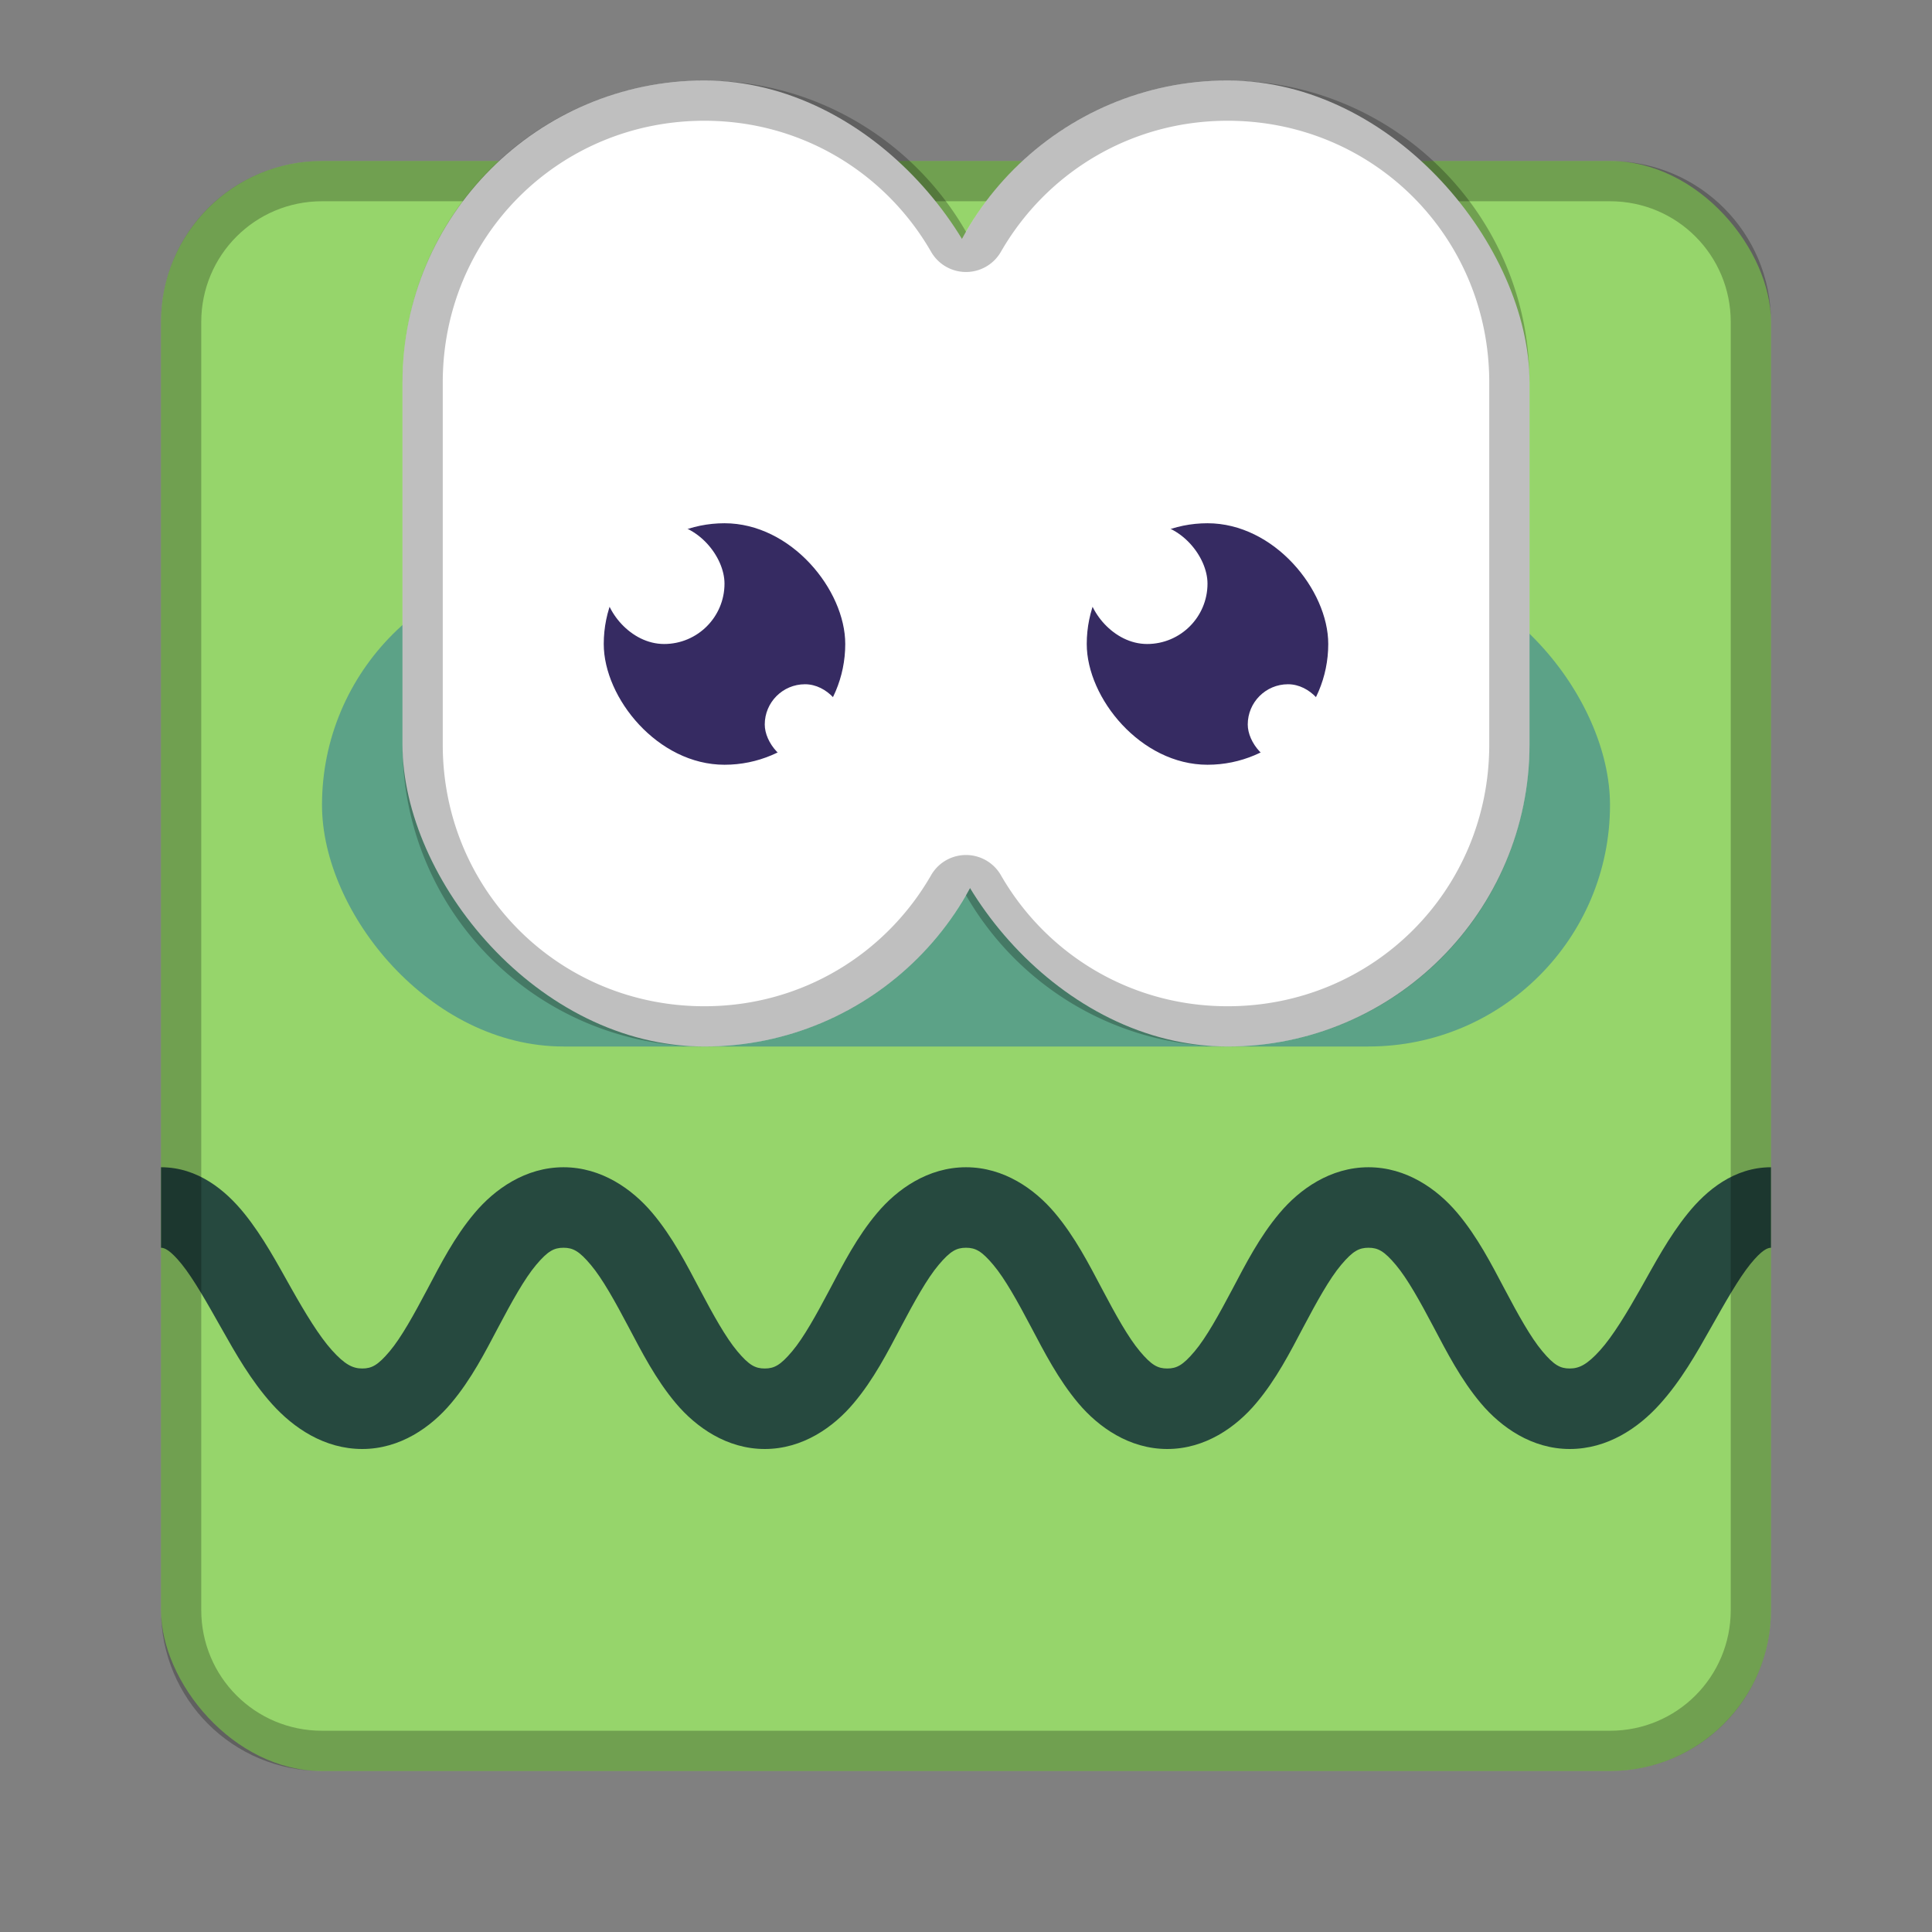 <?xml version="1.0" encoding="UTF-8" standalone="no"?>
<!-- Created with Inkscape (http://www.inkscape.org/) -->

<svg
   xmlns:dc="http://purl.org/dc/elements/1.1/"
   xmlns:cc="http://creativecommons.org/ns#"
   xmlns:rdf="http://www.w3.org/1999/02/22-rdf-syntax-ns#"
   xmlns:svg="http://www.w3.org/2000/svg"
   xmlns="http://www.w3.org/2000/svg"
   xmlns:sodipodi="http://sodipodi.sourceforge.net/DTD/sodipodi-0.dtd"
   xmlns:inkscape="http://www.inkscape.org/namespaces/inkscape"
   width="48px"
   height="48px"
   viewBox="0 0 48 48"
   version="1.1"
   id="SVGRoot"
   inkscape:version="0.92.4 (5da689c313, 2019-01-14)"
   sodipodi:docname="frogatto.svg">
  <rect x="0" y="0" width="48" height="48" fill="#808080" stroke="none"/>
  <defs
     id="defs815" />
  <sodipodi:namedview
     id="base"
     pagecolor="#ffffff"
     bordercolor="#666666"
     borderopacity="1.0"
     inkscape:pageopacity="0.0"
     inkscape:pageshadow="2"
     inkscape:zoom="19.279538"
     inkscape:cx="25.048406"
     inkscape:cy="29.683821"
     inkscape:document-units="px"
     inkscape:current-layer="layer1"
     showgrid="true"
     inkscape:window-width="1920"
     inkscape:window-height="1017"
     inkscape:window-x="-8"
     inkscape:window-y="-8"
     inkscape:window-maximized="1"
     inkscape:grid-bbox="true"
     inkscape:snap-global="true">
    <inkscape:grid
       type="xygrid"
       id="grid1371" />
  </sodipodi:namedview>
  <g
     inkscape:label="Layer 1"
     inkscape:groupmode="layer"
     id="layer1">
    <rect
       style="opacity:1;vector-effect:none;fill:#96d56b;fill-opacity:1;fill-rule:evenodd;stroke:none;stroke-width:4;stroke-linecap:round;stroke-linejoin:round;stroke-miterlimit:4;stroke-dasharray:none;stroke-dashoffset:0;stroke-opacity:1;paint-order:stroke fill markers"
       id="rect1373"
       width="40"
       height="40"
       x="4"
       y="4"
       ry="4" />
    <path
       style="color:#000000;font-style:normal;font-variant:normal;font-weight:normal;font-stretch:normal;font-size:medium;line-height:normal;font-family:sans-serif;font-variant-ligatures:normal;font-variant-position:normal;font-variant-caps:normal;font-variant-numeric:normal;font-variant-alternates:normal;font-feature-settings:normal;text-indent:0;text-align:start;text-decoration:none;text-decoration-line:none;text-decoration-style:solid;text-decoration-color:#000000;letter-spacing:normal;word-spacing:normal;text-transform:none;writing-mode:lr-tb;direction:ltr;text-orientation:mixed;dominant-baseline:auto;baseline-shift:baseline;text-anchor:start;white-space:normal;shape-padding:0;clip-rule:nonzero;display:inline;overflow:visible;visibility:visible;opacity:1;isolation:auto;mix-blend-mode:normal;color-interpolation:sRGB;color-interpolation-filters:linearRGB;solid-color:#000000;solid-opacity:1;vector-effect:none;fill:#26493f;fill-opacity:1;fill-rule:nonzero;stroke:none;stroke-width:2;stroke-linecap:round;stroke-linejoin:round;stroke-miterlimit:4;stroke-dasharray:none;stroke-dashoffset:0;stroke-opacity:1;color-rendering:auto;image-rendering:auto;shape-rendering:auto;text-rendering:auto;enable-background:accumulate"
       d="M 9,36 C 8.057,36 7.292,35.474 6.764,34.889 6.236,34.303 5.853,33.625 5.496,32.992 5.139,32.359 4.806,31.77 4.516,31.41 4.225,31.051 4.083,31 4,31 v -2 c 0.917,0 1.606,0.574 2.072,1.152 0.466,0.578 0.816,1.238 1.164,1.855 0.348,0.617 0.694,1.189 1.012,1.541 C 8.566,33.901 8.764,34 9,34 c 0.236,0 0.39,-0.082 0.68,-0.426 0.29,-0.344 0.605,-0.916 0.936,-1.541 0.33,-0.625 0.675,-1.303 1.176,-1.896 C 12.291,29.543 13.057,29 14,29 c 0.943,0 1.709,0.543 2.209,1.137 0.5,0.594 0.845,1.271 1.176,1.896 0.33,0.625 0.646,1.197 0.936,1.541 C 18.61,33.918 18.764,34 19,34 c 0.236,0 0.39,-0.082 0.68,-0.426 0.29,-0.344 0.605,-0.916 0.936,-1.541 0.33,-0.625 0.675,-1.303 1.176,-1.896 C 22.291,29.543 23.057,29 24,29 c 0.943,0 1.709,0.543 2.209,1.137 0.5,0.594 0.845,1.271 1.176,1.896 0.33,0.625 0.646,1.197 0.936,1.541 C 28.61,33.918 28.764,34 29,34 c 0.236,0 0.39,-0.082 0.68,-0.426 0.29,-0.344 0.605,-0.916 0.936,-1.541 0.33,-0.625 0.675,-1.303 1.176,-1.896 C 32.291,29.543 33.057,29 34,29 c 0.943,0 1.709,0.543 2.209,1.137 0.5,0.594 0.845,1.271 1.176,1.896 0.33,0.625 0.646,1.197 0.936,1.541 C 38.61,33.918 38.764,34 39,34 c 0.236,0 0.434,-0.099 0.752,-0.451 0.318,-0.352 0.663,-0.924 1.012,-1.541 0.348,-0.617 0.698,-1.278 1.164,-1.855 C 42.394,29.574 43.083,29 44,29 v 2 c -0.083,0 -0.225,0.051 -0.516,0.41 -0.29,0.36 -0.623,0.949 -0.98,1.582 -0.357,0.633 -0.739,1.311 -1.268,1.896 C 40.708,35.474 39.943,36 39,36 c -0.943,0 -1.709,-0.543 -2.209,-1.137 -0.5,-0.594 -0.845,-1.271 -1.176,-1.896 -0.33,-0.625 -0.646,-1.197 -0.936,-1.541 C 34.39,31.082 34.236,31 34,31 c -0.236,0 -0.39,0.082 -0.68,0.426 -0.29,0.344 -0.605,0.916 -0.936,1.541 -0.33,0.625 -0.675,1.303 -1.176,1.896 C 30.709,35.457 29.943,36 29,36 c -0.943,0 -1.709,-0.543 -2.209,-1.137 -0.5,-0.594 -0.845,-1.271 -1.176,-1.896 -0.33,-0.625 -0.646,-1.197 -0.936,-1.541 C 24.39,31.082 24.236,31 24,31 c -0.236,0 -0.39,0.082 -0.68,0.426 -0.29,0.344 -0.605,0.916 -0.936,1.541 -0.33,0.625 -0.675,1.303 -1.176,1.896 C 20.709,35.457 19.943,36 19,36 c -0.943,0 -1.709,-0.543 -2.209,-1.137 -0.5,-0.594 -0.845,-1.271 -1.176,-1.896 -0.33,-0.625 -0.646,-1.197 -0.936,-1.541 C 14.39,31.082 14.236,31 14,31 c -0.236,0 -0.39,0.082 -0.68,0.426 -0.29,0.344 -0.605,0.916 -0.936,1.541 -0.33,0.625 -0.675,1.303 -1.176,1.896 C 10.709,35.457 9.943,36 9,36 Z"
       id="path861"
       inkscape:connector-curvature="0" />
    <rect
       style="opacity:1;vector-effect:none;fill:#5ca287;fill-opacity:1;fill-rule:evenodd;stroke:none;stroke-width:2;stroke-linecap:square;stroke-linejoin:round;stroke-miterlimit:4;stroke-dasharray:none;stroke-opacity:1;paint-order:normal"
       id="rect923"
       width="32"
       height="12"
       x="8"
       y="14"
       ry="6" />
    <path
       style="opacity:0.25;vector-effect:none;fill:#000000;fill-opacity:1;fill-rule:evenodd;stroke:none;stroke-width:4;stroke-linecap:round;stroke-linejoin:round;stroke-miterlimit:4;stroke-dasharray:none;stroke-dashoffset:0;stroke-opacity:1;paint-order:stroke fill markers"
       d="M 8 4 C 5.784 4 4 5.784 4 8 L 4 40 C 4 42.216 5.784 44 8 44 L 40 44 C 42.216 44 44 42.216 44 40 L 44 8 C 44 5.784 42.216 4 40 4 L 8 4 z M 8 5 L 40 5 C 41.662 5 43 6.338 43 8 L 43 40 C 43 41.662 41.662 43 40 43 L 8 43 C 6.338 43 5 41.662 5 40 L 5 8 C 5 6.338 6.338 5 8 5 z "
       id="rect826" />
    <rect
       style="opacity:1;vector-effect:none;fill:#ffffff;fill-opacity:1;fill-rule:evenodd;stroke:none;stroke-width:2;stroke-linecap:round;stroke-linejoin:round;stroke-miterlimit:4;stroke-dasharray:none;stroke-opacity:1;paint-order:normal"
       id="rect818"
       width="15"
       height="24"
       x="10"
       y="2"
       ry="7.5" />
    <rect
       style="opacity:1;vector-effect:none;fill:#ffffff;fill-opacity:1;fill-rule:evenodd;stroke:none;stroke-width:2;stroke-linecap:round;stroke-linejoin:round;stroke-miterlimit:4;stroke-dasharray:none;stroke-opacity:1;paint-order:normal"
       id="rect818-7"
       width="15"
       height="24"
       x="23"
       y="2"
       ry="7.5" />
    <path
       style="color:#000000;font-style:normal;font-variant:normal;font-weight:normal;font-stretch:normal;font-size:medium;line-height:normal;font-family:sans-serif;font-variant-ligatures:normal;font-variant-position:normal;font-variant-caps:normal;font-variant-numeric:normal;font-variant-alternates:normal;font-feature-settings:normal;text-indent:0;text-align:start;text-decoration:none;text-decoration-line:none;text-decoration-style:solid;text-decoration-color:#000000;letter-spacing:normal;word-spacing:normal;text-transform:none;writing-mode:lr-tb;direction:ltr;text-orientation:mixed;dominant-baseline:auto;baseline-shift:baseline;text-anchor:start;white-space:normal;shape-padding:0;clip-rule:nonzero;display:inline;overflow:visible;visibility:visible;opacity:0.25;isolation:auto;mix-blend-mode:normal;color-interpolation:sRGB;color-interpolation-filters:linearRGB;solid-color:#000000;solid-opacity:1;vector-effect:none;fill:#000000;fill-opacity:1;fill-rule:evenodd;stroke:none;stroke-width:2;stroke-linecap:round;stroke-linejoin:round;stroke-miterlimit:4;stroke-dasharray:none;stroke-dashoffset:0;stroke-opacity:1;paint-order:normal;color-rendering:auto;image-rendering:auto;shape-rendering:auto;text-rendering:auto;enable-background:accumulate"
       d="M 17.5 2 C 13.345 2 10 5.345 10 9.5 L 10 18.5 C 10 22.655 13.345 26 17.5 26 C 20.289 26 22.707 24.489 24 22.242 C 25.293 24.489 27.711 26 30.5 26 C 34.655 26 38 22.655 38 18.5 L 38 9.5 C 38 5.345 34.655 2 30.5 2 C 27.711 2 25.293 3.511 24 5.758 C 22.707 3.511 20.289 2 17.5 2 z M 17.5 3 C 19.928 3 22.013 4.308 23.133 6.256 A 1 1 0 0 0 24.867 6.256 C 25.987 4.308 28.072 3 30.5 3 C 34.118 3 37 5.882 37 9.5 L 37 18.5 C 37 22.118 34.118 25 30.5 25 C 28.072 25 25.987 23.692 24.867 21.744 A 1 1 0 0 0 23.133 21.744 C 22.013 23.692 19.928 25 17.5 25 C 13.882 25 11 22.118 11 18.5 L 11 9.5 C 11 5.882 13.882 3 17.5 3 z "
       id="rect818-3" />
    <rect
       style="opacity:1;vector-effect:none;fill:#362b62;fill-opacity:1;fill-rule:evenodd;stroke:none;stroke-width:1.714;stroke-linecap:square;stroke-linejoin:round;stroke-miterlimit:4;stroke-dasharray:none;stroke-opacity:1;paint-order:normal"
       id="rect966"
       width="6"
       height="6"
       x="15"
       y="13"
       ry="3" />
    <rect
       style="opacity:1;vector-effect:none;fill:#362b62;fill-opacity:1;fill-rule:evenodd;stroke:none;stroke-width:2;stroke-linecap:square;stroke-linejoin:round;stroke-miterlimit:4;stroke-dasharray:none;stroke-opacity:1;paint-order:normal"
       id="rect968"
       width="6"
       height="6"
       x="27"
       y="13"
       ry="3" />
    <rect
       style="opacity:1;vector-effect:none;fill:#ffffff;fill-opacity:1;fill-rule:evenodd;stroke:none;stroke-width:2;stroke-linecap:square;stroke-linejoin:round;stroke-miterlimit:4;stroke-dasharray:none;stroke-opacity:1;paint-order:normal"
       id="rect970"
       width="3"
       height="3"
       x="27"
       y="13"
       ry="1.5" />
    <rect
       style="opacity:1;vector-effect:none;fill:#ffffff;fill-opacity:1;fill-rule:evenodd;stroke:none;stroke-width:2;stroke-linecap:square;stroke-linejoin:round;stroke-miterlimit:4;stroke-dasharray:none;stroke-opacity:1;paint-order:normal"
       id="rect972"
       width="3"
       height="3"
       x="15"
       y="13"
       ry="1.5" />
    <rect
       style="opacity:1;vector-effect:none;fill:#ffffff;fill-opacity:1;fill-rule:evenodd;stroke:none;stroke-width:2;stroke-linecap:square;stroke-linejoin:round;stroke-miterlimit:4;stroke-dasharray:none;stroke-opacity:1;paint-order:normal"
       id="rect974"
       width="2"
       height="2"
       x="19"
       y="17"
       ry="1" />
    <rect
       style="opacity:1;vector-effect:none;fill:#ffffff;fill-opacity:1;fill-rule:evenodd;stroke:none;stroke-width:2;stroke-linecap:square;stroke-linejoin:round;stroke-miterlimit:4;stroke-dasharray:none;stroke-opacity:1;paint-order:normal"
       id="rect976"
       width="2"
       height="2"
       x="31"
       y="17"
       ry="1" />
  </g>
</svg>
